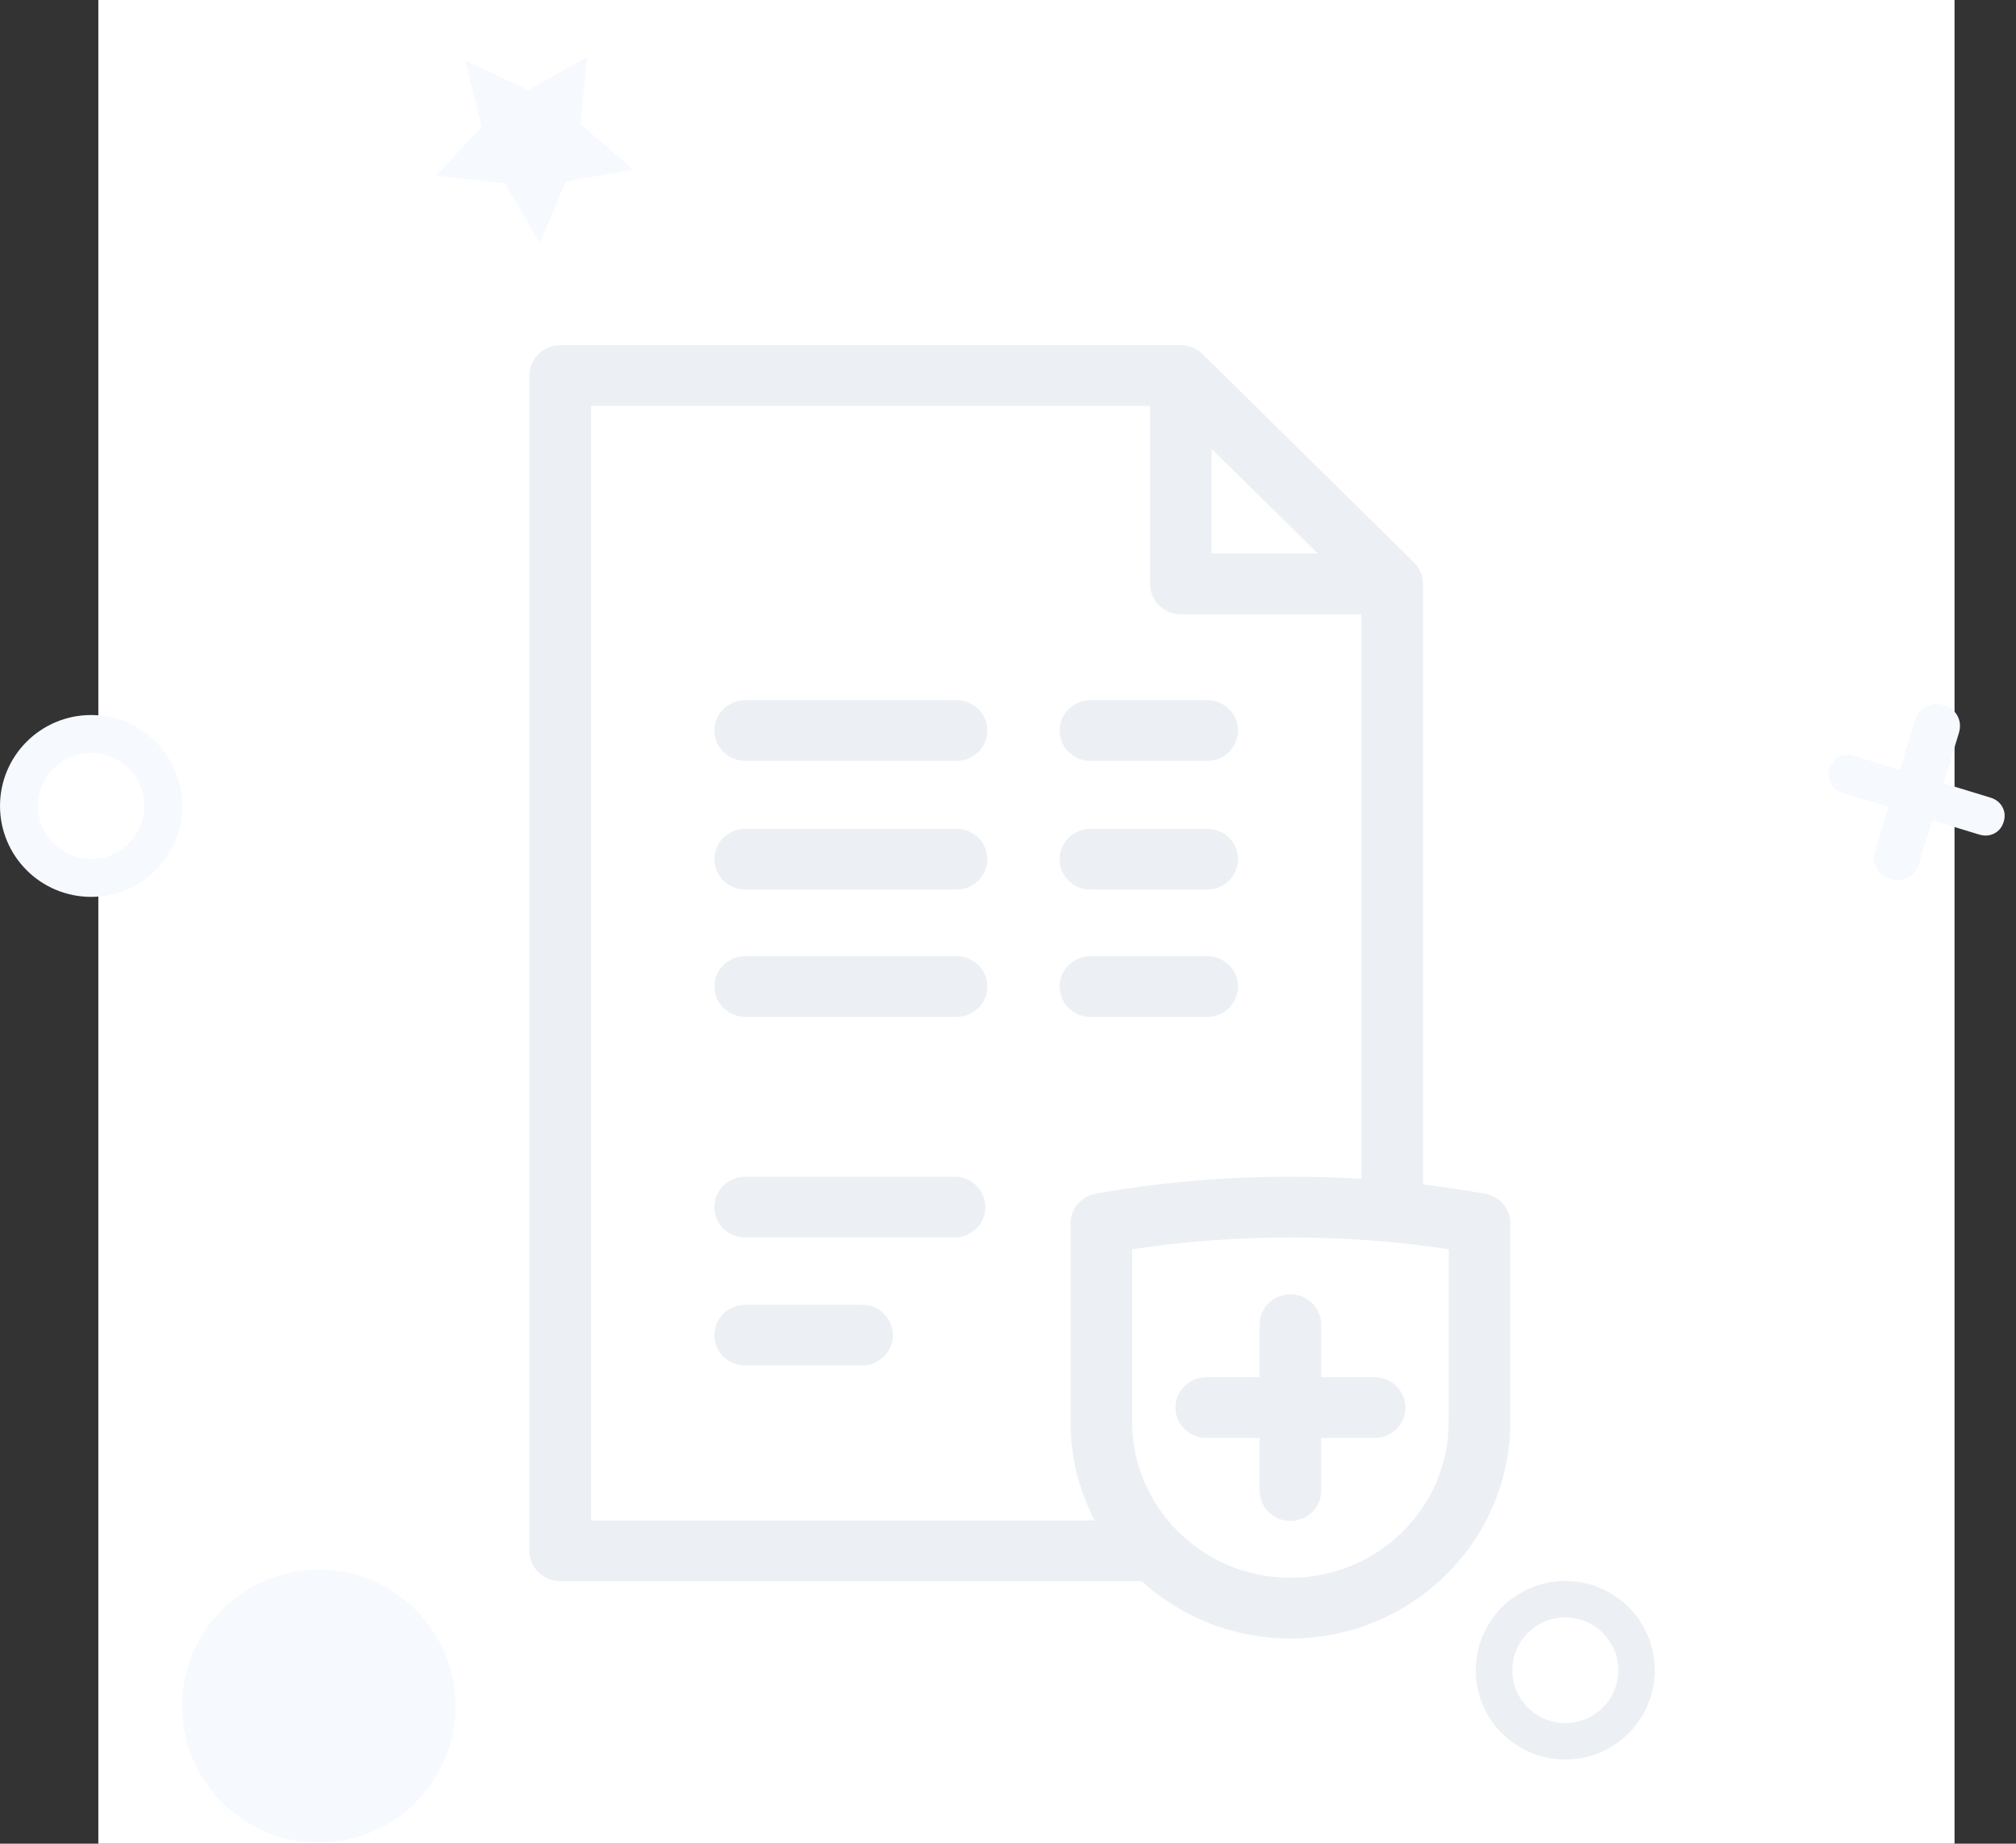 <?xml version="1.0" encoding="UTF-8"?>
<svg width="164px" height="150px" viewBox="0 0 164 150" version="1.1" xmlns="http://www.w3.org/2000/svg" xmlns:xlink="http://www.w3.org/1999/xlink">
    <rect x="0" y="0" width="164" height="150" fill="#333333" stroke="none"/>
    <!-- Generator: Sketch 51.2 (57519) - http://www.bohemiancoding.com/sketch -->
    <title>03</title>
    <desc>Created with Sketch.</desc>
    <defs></defs>
    <g id="Page-1" stroke="none" stroke-width="1" fill="none" fill-rule="evenodd">
        <g id="NO-DATA-ICONS" transform="translate(-1094, -80)">
            <g id="03" transform="translate(1095, 80)">
                <rect id="BG" fill="#FFFFFF" x="7" y="0" width="151" height="150"></rect>
                <g transform="translate(-1, 0)">
                    <g id="ICON" transform="translate(42.883, 28.086)" fill="#ECF0F4">
                        <path d="M79.983,71.463 L79.983,87.587 C79.983,97.312 71.957,105.224 62.092,105.224 C57.423,105.224 53.167,103.452 49.978,100.555 L2.691,100.555 C1.307,100.555 0.184,99.448 0.184,98.083 L0.184,2.472 C0.184,1.107 1.307,0 2.691,0 L53.158,0 C53.808,-0.008 54.452,0.241 54.935,0.708 C54.935,0.708 54.936,0.708 54.936,0.709 C54.937,0.71 54.939,0.712 54.941,0.713 C54.942,0.714 54.943,0.716 54.944,0.717 C54.945,0.717 54.945,0.718 54.946,0.719 C54.948,0.72 54.95,0.722 54.952,0.724 L72.145,17.672 C72.146,17.674 72.148,17.676 72.15,17.677 C72.15,17.678 72.15,17.678 72.151,17.679 C72.152,17.68 72.154,17.681 72.155,17.683 C72.155,17.683 72.156,17.683 72.156,17.684 C72.507,18.035 72.736,18.472 72.83,18.935 C72.83,18.935 72.83,18.936 72.83,18.936 C72.831,18.941 72.832,18.946 72.833,18.95 L72.833,18.951 C72.834,18.953 72.834,18.955 72.835,18.958 L72.835,18.958 C72.865,19.117 72.88,19.278 72.879,19.441 L72.879,68.284 C74.577,68.485 76.261,68.735 77.923,69.032 C79.116,69.244 79.983,70.268 79.983,71.463 Z M55.686,16.948 L64.319,16.948 L55.686,8.439 L55.686,16.948 Z M44.2,87.588 L44.2,71.463 C44.2,70.268 45.068,69.244 46.261,69.031 C51.389,68.115 56.716,67.65 62.092,67.65 C64.025,67.65 65.951,67.711 67.864,67.83 L67.864,21.891 L53.179,21.891 C51.794,21.891 50.671,20.785 50.671,19.42 L50.671,4.943 L5.199,4.943 L5.199,95.612 L46.162,95.612 C44.908,93.203 44.2,90.476 44.2,87.588 Z M74.969,73.555 C70.773,72.916 66.451,72.594 62.091,72.594 C57.732,72.594 53.41,72.916 49.215,73.555 L49.215,87.587 C49.215,94.586 54.991,100.28 62.091,100.28 C69.192,100.28 74.969,94.586 74.969,87.587 L74.969,73.555 Z" id="Shape" fill-rule="nonzero"></path>
                        <path d="M29.75,80.54 C29.75,81.905 28.627,83.011 27.242,83.011 L17.738,83.011 C16.353,83.011 15.231,81.905 15.231,80.54 C15.231,79.175 16.353,78.068 17.738,78.068 L27.242,78.068 C28.627,78.068 29.75,79.175 29.75,80.54 Z" id="Path"></path>
                        <path d="M45.82,33.82 L55.324,33.82 C56.709,33.82 57.832,32.714 57.832,31.348 C57.832,29.983 56.709,28.877 55.324,28.877 L45.82,28.877 C44.435,28.877 43.313,29.983 43.313,31.348 C43.313,32.714 44.435,33.82 45.82,33.82 Z" id="Path"></path>
                        <path d="M45.82,44.289 L55.324,44.289 C56.709,44.289 57.832,43.182 57.832,41.817 C57.832,40.452 56.709,39.345 55.324,39.345 L45.82,39.345 C44.435,39.345 43.313,40.452 43.313,41.817 C43.313,43.182 44.435,44.289 45.82,44.289 Z" id="Path"></path>
                        <path d="M34.931,49.705 L17.738,49.705 C16.353,49.705 15.231,50.812 15.231,52.177 C15.231,53.542 16.353,54.648 17.738,54.648 L34.931,54.648 C36.316,54.648 37.438,53.542 37.438,52.177 C37.438,50.812 36.316,49.705 34.931,49.705 Z" id="Path"></path>
                        <path d="M34.768,67.651 L17.738,67.651 C16.353,67.651 15.231,68.758 15.231,70.123 C15.231,71.488 16.353,72.594 17.738,72.594 L34.768,72.594 C36.153,72.594 37.275,71.488 37.275,70.123 C37.275,68.758 36.153,67.651 34.768,67.651 Z" id="Path"></path>
                        <path d="M59.584,79.687 L59.584,83.966 L55.244,83.966 C53.859,83.966 52.737,85.072 52.737,86.437 C52.737,87.802 53.859,88.909 55.244,88.909 L59.584,88.909 L59.584,93.188 C59.584,94.553 60.707,95.659 62.091,95.659 C63.476,95.659 64.599,94.553 64.599,93.188 L64.599,88.909 L68.94,88.909 C70.325,88.909 71.447,87.802 71.447,86.437 C71.447,85.072 70.325,83.966 68.94,83.966 L64.599,83.966 L64.599,79.687 C64.599,78.322 63.476,77.215 62.091,77.215 C60.707,77.215 59.584,78.322 59.584,79.687 Z" id="Path"></path>
                        <path d="M55.324,54.648 C56.709,54.648 57.832,53.542 57.832,52.177 C57.832,50.812 56.709,49.705 55.324,49.705 L45.82,49.705 C44.435,49.705 43.313,50.812 43.313,52.177 C43.313,53.542 44.435,54.648 45.82,54.648 L55.324,54.648 Z" id="Path"></path>
                        <path d="M34.931,39.345 L17.738,39.345 C16.353,39.345 15.231,40.452 15.231,41.817 C15.231,43.182 16.353,44.289 17.738,44.289 L34.931,44.289 C36.316,44.289 37.438,43.182 37.438,41.817 C37.438,40.452 36.316,39.345 34.931,39.345 Z" id="Path"></path>
                        <path d="M34.931,28.877 L17.738,28.877 C16.353,28.877 15.231,29.983 15.231,31.348 C15.231,32.714 16.353,33.82 17.738,33.82 L34.931,33.82 C36.316,33.82 37.438,32.714 37.438,31.348 C37.438,29.983 36.316,28.877 34.931,28.877 Z" id="Path"></path>
                    </g>
                    <g id="OTHER">
                        <ellipse id="Oval-2" fill="#F6F9FD" cx="25.938" cy="138.809" rx="11.116" ry="11.097"></ellipse>
                        <ellipse id="Oval-2" stroke="#ECF0F4" stroke-width="2.969" fill="#FFFFFF" cx="127.334" cy="135.891" rx="5.796" ry="5.779"></ellipse>
                        <ellipse id="Oval-2" stroke="#F6F9FD" stroke-width="3.081" fill="#FFFFFF" cx="7.411" cy="65.572" rx="5.87" ry="5.857"></ellipse>
                        <polygon id="Star" fill="#F6F9FD" transform="translate(43.723, 10.83) rotate(33) translate(-43.723, -10.83) " points="43.723 15.7 38.685 18.227 39.647 12.874 35.571 9.083 41.204 8.302 43.723 3.432 46.242 8.302 51.875 9.083 47.799 12.874 48.761 18.227"></polygon>
                        <path d="M162.94,63.582 C163.244,63.877 163.396,64.253 163.396,64.71 C163.396,65.167 163.244,65.543 162.94,65.838 C162.635,66.133 162.254,66.281 161.797,66.281 L157.799,66.281 L157.799,70.023 C157.799,70.556 157.623,70.994 157.271,71.336 C156.919,71.679 156.476,71.851 155.943,71.851 C155.41,71.851 154.967,71.679 154.615,71.336 C154.263,70.994 154.087,70.556 154.087,70.023 L154.087,66.281 L150.174,66.281 C149.717,66.281 149.337,66.129 149.032,65.824 C148.727,65.519 148.575,65.138 148.575,64.681 C148.575,64.224 148.727,63.853 149.032,63.567 C149.337,63.282 149.717,63.139 150.174,63.139 L154.087,63.139 L154.087,58.883 C154.087,58.35 154.263,57.912 154.615,57.569 C154.967,57.227 155.419,57.055 155.971,57.055 C156.505,57.055 156.942,57.227 157.285,57.569 C157.628,57.912 157.799,58.35 157.799,58.883 L157.799,63.139 L161.797,63.139 C162.254,63.139 162.635,63.287 162.94,63.582 Z" id="+" fill="#F6F9FD" transform="translate(155.986, 64.453) rotate(17) translate(-155.986, -64.453) "></path>
                    </g>
                </g>
            </g>
        </g>
    </g>
</svg>